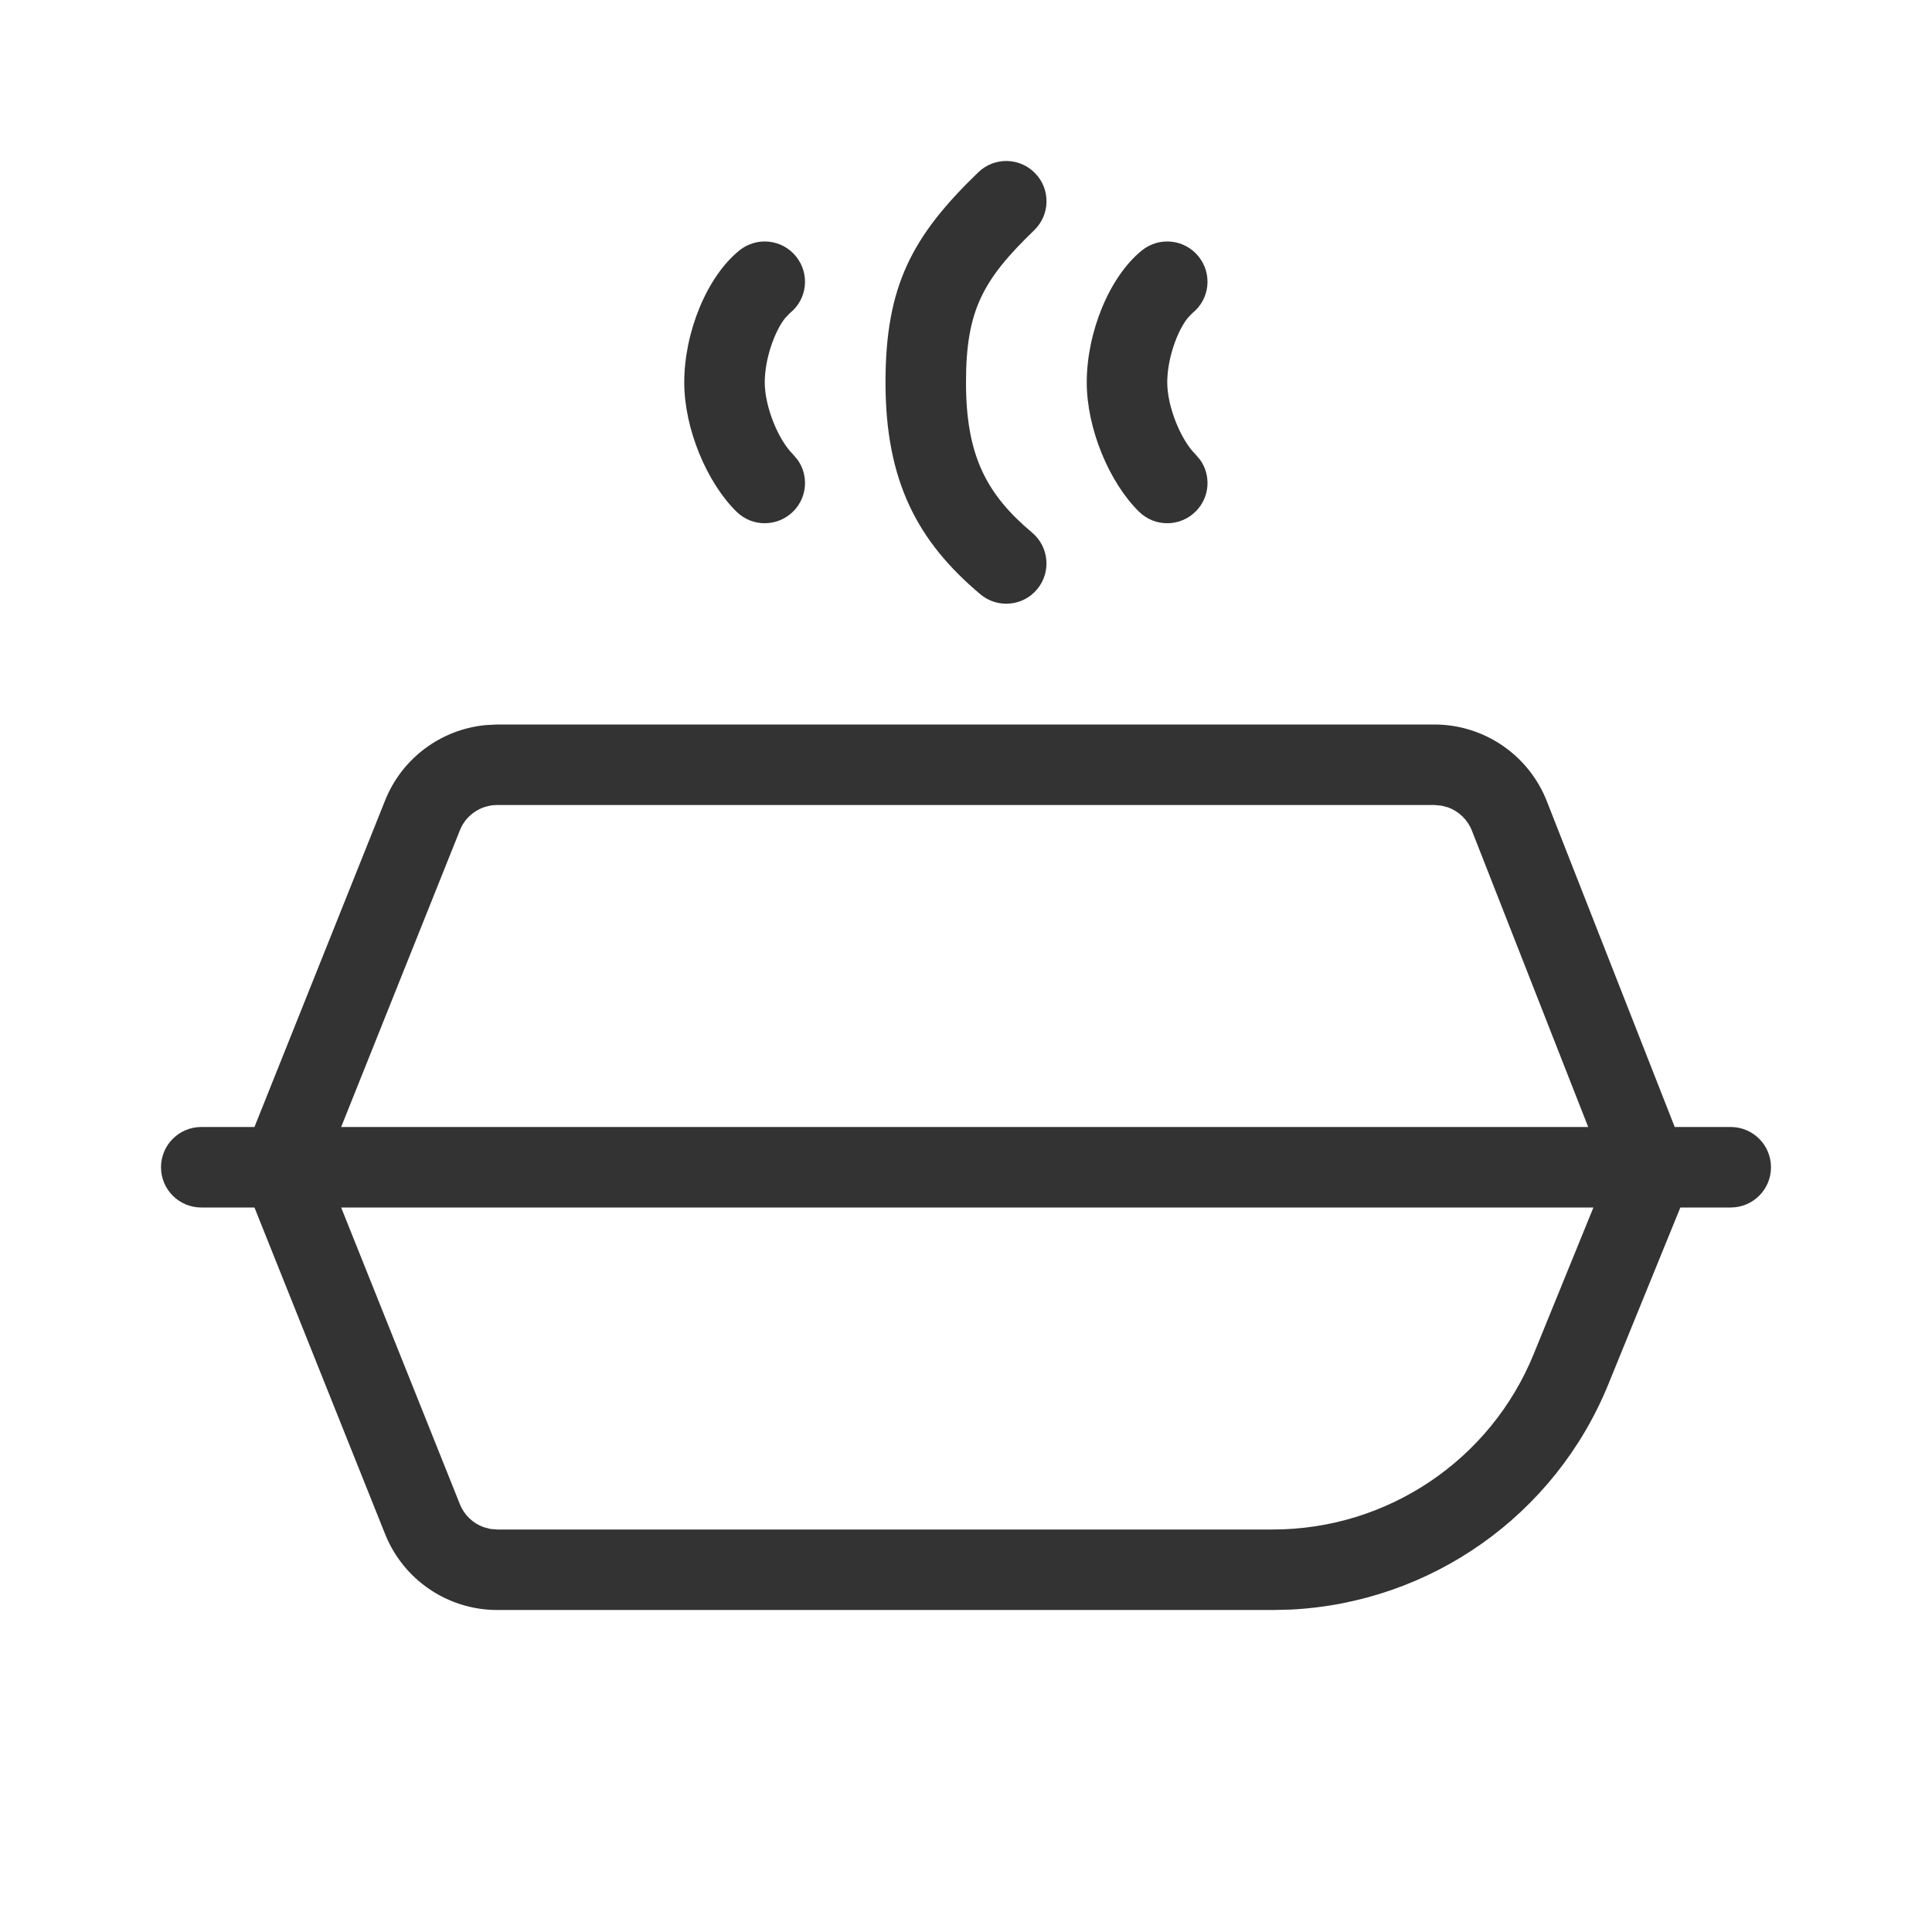 <svg xmlns="http://www.w3.org/2000/svg" width="24" height="24" viewBox="0 0 24 24">
    <g fill="none" fill-rule="evenodd">
        <g>
            <g>
                <g>
                    <g>
                        <path d="M0 0H24V24H0z" opacity=".2" transform="translate(-156 -668) translate(136 172) translate(20 16) translate(0 480)"/>
                        <g fill="#333">
                            <path d="M15.818 7.5c.617 0 1.171.378 1.397.952l1.589 4.048h.696c.276 0 .5.224.5.5s-.224.5-.5.5h-.626l-.896 2.199c-.663 1.626-2.207 2.711-3.948 2.796l-.219.005H4.177c-.613 0-1.165-.373-1.393-.943L1.161 13.5H.5c-.276 0-.5-.224-.5-.5s.224-.5.5-.5h.661l1.623-4.057c.21-.526.697-.884 1.253-.936l.14-.007zm1.976 6H2.238l1.475 3.686c.054.135.163.238.296.285l.082.022.086.007h9.634c1.423 0 2.704-.861 3.241-2.179l.742-1.821zm-1.976-5H4.178c-.205 0-.39.124-.465.314L2.238 12.5h15.491l-1.445-3.683c-.054-.136-.164-.24-.297-.288l-.082-.021-.087-.008zM10.153.64c.199-.192.515-.186.707.013.192.199.186.515-.013.707-.64.618-.847.998-.847 1.89 0 .91.254 1.39.822 1.867.211.178.238.494.06.705-.177.211-.493.238-.704.06C9.398 5.226 9 4.477 9 3.25c0-1.204.334-1.82 1.153-2.61zm2.033.97c.216-.173.53-.139.703.076.174.216.14.53-.076.703l-.057.059c-.133.164-.256.51-.256.802 0 .308.173.72.35.893l.059.07c.137.193.12.462-.052.637-.194.197-.51.2-.707.007-.369-.362-.65-1.03-.65-1.607 0-.616.277-1.31.686-1.64zm-5 0c.216-.173.53-.139.703.076.174.216.14.53-.076.703l-.057.059c-.133.164-.256.51-.256.802 0 .308.173.72.35.893l.059.07c.137.193.12.462-.052.637-.194.197-.51.2-.707.007-.369-.362-.65-1.03-.65-1.607 0-.616.277-1.31.686-1.64z" transform="translate(-156 -668) translate(136 172) translate(20 16) translate(0 480) translate(2 1.5)"/>
                        </g>
                    </g>
                </g>
            </g>
        </g>
    </g>
</svg>
